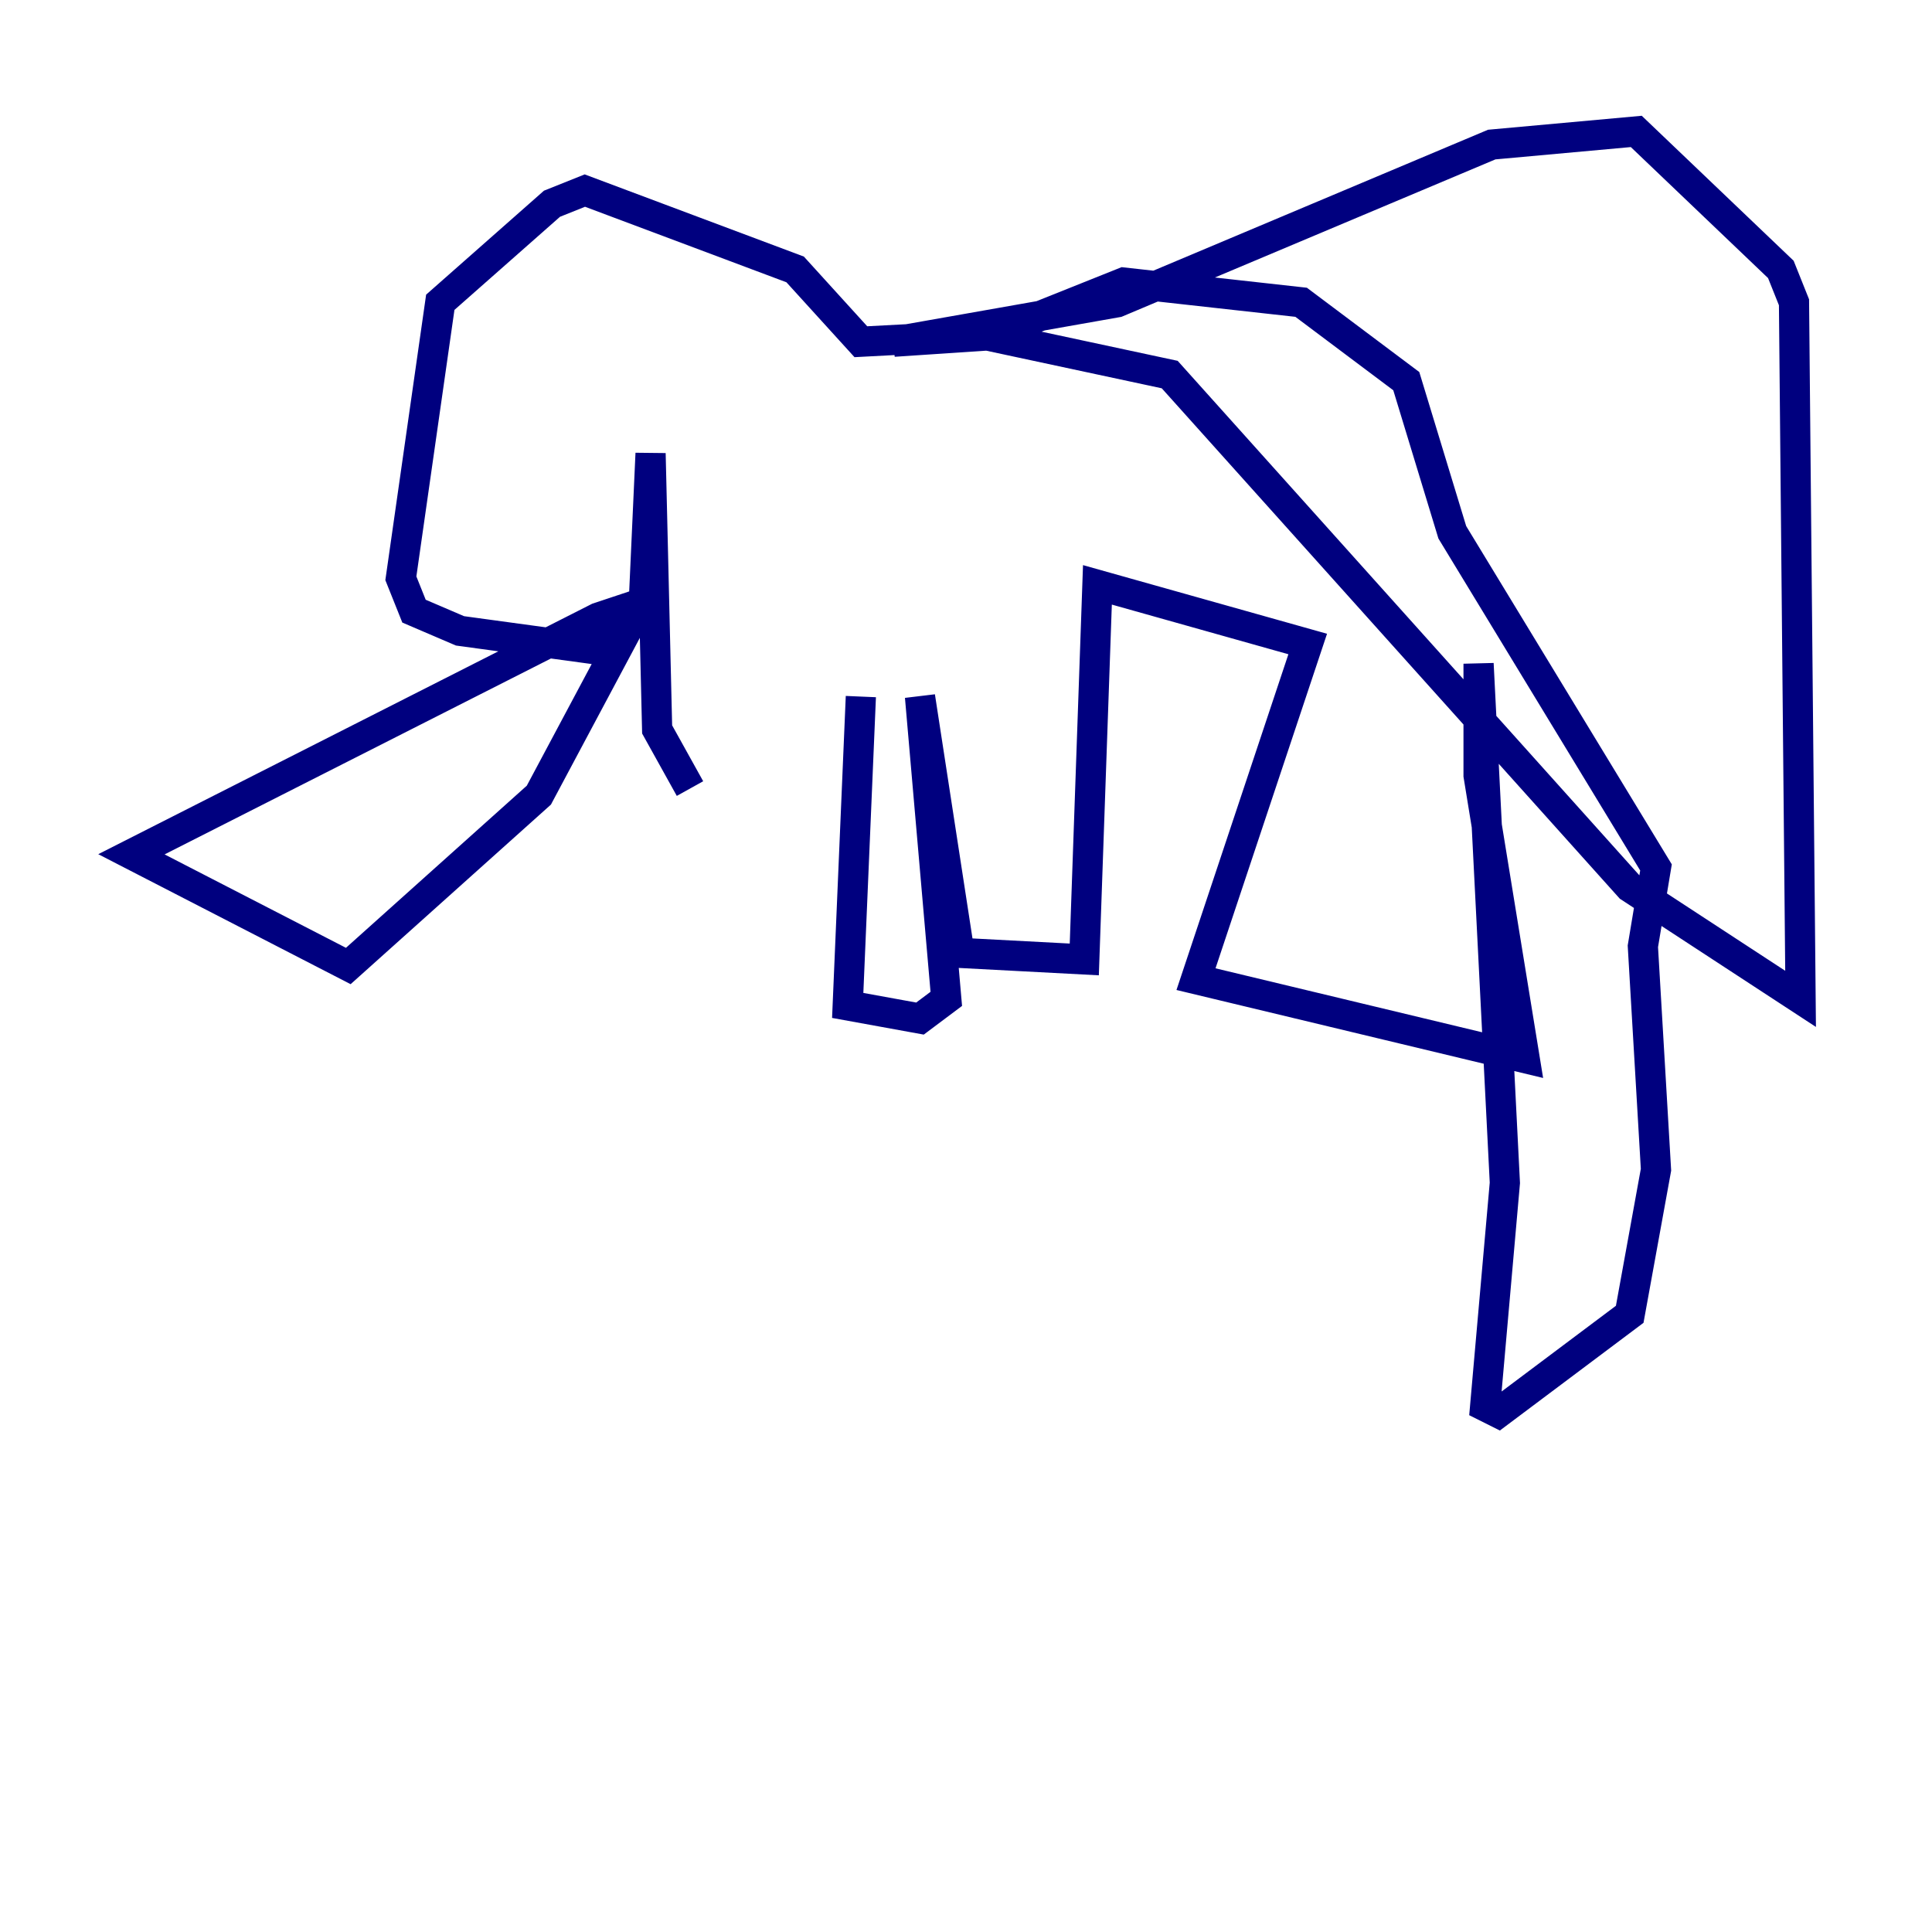 <?xml version="1.0" encoding="utf-8" ?>
<svg baseProfile="tiny" height="128" version="1.2" viewBox="0,0,128,128" width="128" xmlns="http://www.w3.org/2000/svg" xmlns:ev="http://www.w3.org/2001/xml-events" xmlns:xlink="http://www.w3.org/1999/xlink"><defs /><polyline fill="none" points="57.034,46.15 56.163,66.612 60.952,67.483 62.694,66.177 60.952,46.15 63.565,63.129 71.837,63.565 72.707,38.748 86.639,42.667 79.238,64.871 101.007,70.095 97.959,51.374 97.959,43.973 99.701,78.367 98.395,93.17 99.265,93.605 107.973,87.075 109.714,77.497 108.844,62.694 109.714,57.469 96.218,35.265 93.17,25.252 86.204,20.027 74.449,18.721 65.742,22.204 59.211,22.64 74.014,20.027 98.83,9.578 108.408,8.707 117.986,17.85 118.857,20.027 119.293,66.177 107.973,58.776 77.497,24.816 65.306,22.204 57.034,22.64 52.68,17.85 38.748,12.626 36.571,13.497 29.17,20.027 26.558,38.313 27.429,40.49 30.476,41.796 40.054,43.102 40.925,40.49 39.619,40.925 8.707,56.599 23.075,64.0 35.701,52.68 42.667,39.619 43.102,30.041 43.537,48.327 45.714,52.245" stroke="#00007f" stroke-width="2" /></svg>